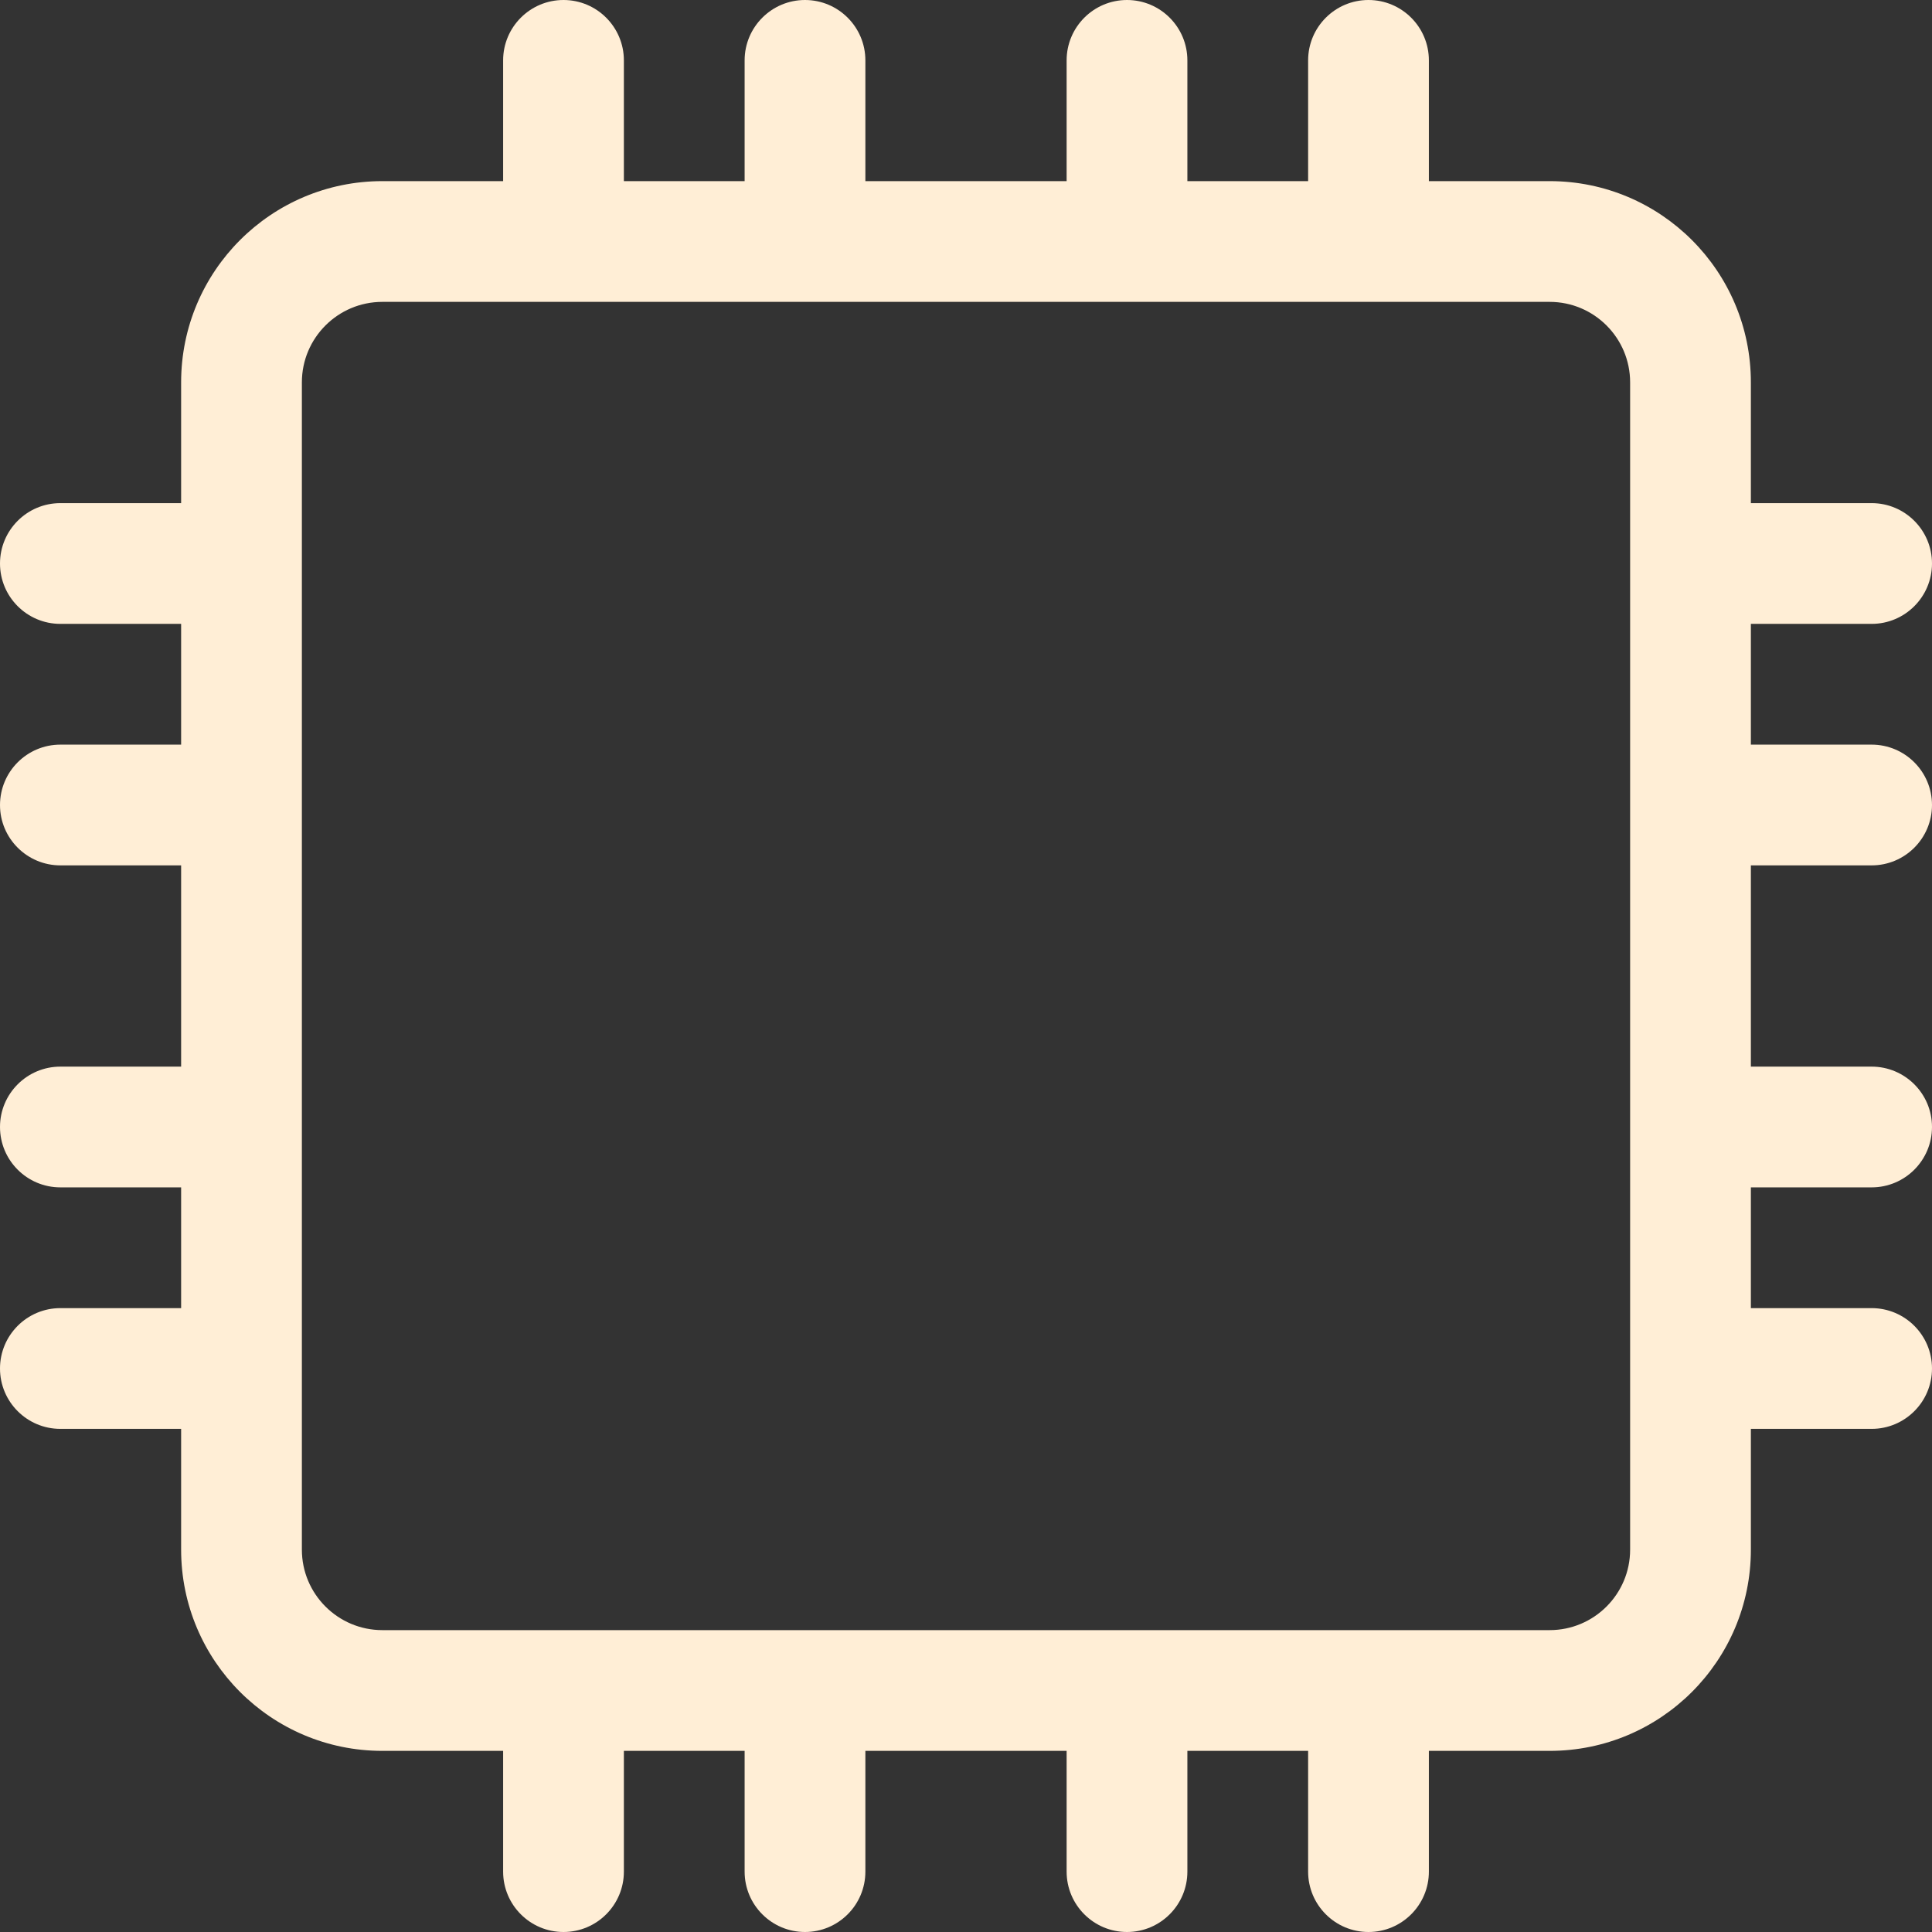 <?xml version="1.0" encoding="UTF-8"?>
<svg width="24px" height="24px" viewBox="0 0 24 24" version="1.1" xmlns="http://www.w3.org/2000/svg" xmlns:xlink="http://www.w3.org/1999/xlink">
    <rect x="0" y="0" width="24" height="24" fill="#333333" stroke="none"/>
    <title>Icons / 24 / CPU</title>
    <g id="Icons-/-24-/-CPU" stroke="none" stroke-width="1" fill="none" fill-rule="evenodd">
        <g id="Color" fill="#FFEED6" fill-rule="nonzero">
            <path d="M10.75,23.25 C10.75,23.664 10.414,24 10,24 C9.586,24 9.25,23.664 9.25,23.25 L9.25,21.75 L7.75,21.75 L7.75,23.25 C7.75,23.664 7.414,24 7,24 C6.586,24 6.25,23.664 6.25,23.25 L6.25,21.75 L4.75,21.75 C3.369,21.75 2.25,20.631 2.25,19.25 L2.25,4.75 C2.25,3.369 3.369,2.25 4.75,2.25 L19.25,2.25 C20.631,2.25 21.75,3.369 21.75,4.75 L21.75,6.25 L23.25,6.25 C23.664,6.25 24,6.586 24,7 C24,7.414 23.664,7.75 23.25,7.75 L21.75,7.75 L21.75,9.25 L23.25,9.25 C23.664,9.25 24,9.586 24,10 C24,10.414 23.664,10.75 23.25,10.75 L21.75,10.75 L21.75,13.25 L23.25,13.25 C23.664,13.25 24,13.586 24,14 C24,14.414 23.664,14.75 23.25,14.75 L21.75,14.75 L21.75,16.25 L23.25,16.25 C23.664,16.25 24,16.586 24,17 C24,17.414 23.664,17.75 23.25,17.75 L21.75,17.75 L21.75,19.25 C21.75,20.631 20.631,21.75 19.25,21.75 L17.75,21.75 L17.75,23.25 C17.75,23.664 17.414,24 17,24 C16.586,24 16.25,23.664 16.25,23.25 L16.25,21.75 L14.75,21.75 L14.75,23.25 C14.75,23.664 14.414,24 14,24 C13.586,24 13.25,23.664 13.25,23.25 L13.25,21.75 L10.75,21.75 L10.75,23.25 Z M19.25,3.75 L4.75,3.75 C4.198,3.75 3.75,4.198 3.75,4.75 L3.75,19.25 C3.75,19.802 4.198,20.25 4.75,20.25 L19.25,20.25 C19.802,20.25 20.25,19.802 20.25,19.25 L20.25,4.75 C20.25,4.198 19.802,3.75 19.25,3.75 Z M0.75,17.75 C0.336,17.75 0,17.414 0,17 C0,16.586 0.336,16.25 0.75,16.25 L2.25,16.25 L2.25,17.75 L0.75,17.75 Z M0.75,14.75 C0.336,14.75 0,14.414 0,14 C0,13.586 0.336,13.25 0.75,13.25 L2.25,13.25 L2.25,14.75 L0.75,14.75 Z M0.75,10.75 C0.336,10.75 0,10.414 0,10 C0,9.586 0.336,9.25 0.75,9.25 L2.25,9.25 L2.25,10.75 L0.75,10.75 Z M0.75,7.75 C0.336,7.75 0,7.414 0,7 C0,6.586 0.336,6.25 0.75,6.25 L2.25,6.25 L2.25,7.75 L0.75,7.75 Z M16.25,0.75 C16.25,0.336 16.586,0 17,0 C17.414,0 17.75,0.336 17.75,0.75 L17.75,2.25 L16.25,2.25 L16.25,0.75 Z M13.25,0.75 C13.25,0.336 13.586,0 14,0 C14.414,0 14.75,0.336 14.75,0.75 L14.75,2.25 L13.25,2.25 L13.25,0.75 Z M9.25,0.75 C9.25,0.336 9.586,0 10,0 C10.414,0 10.75,0.336 10.75,0.75 L10.75,2.25 L9.25,2.25 L9.25,0.75 Z M6.25,0.75 C6.25,0.336 6.586,0 7,0 C7.414,0 7.75,0.336 7.75,0.75 L7.75,2.25 L6.25,2.25 L6.25,0.75 Z" id="Icon---CPU"></path>
        </g>
    </g>
</svg>